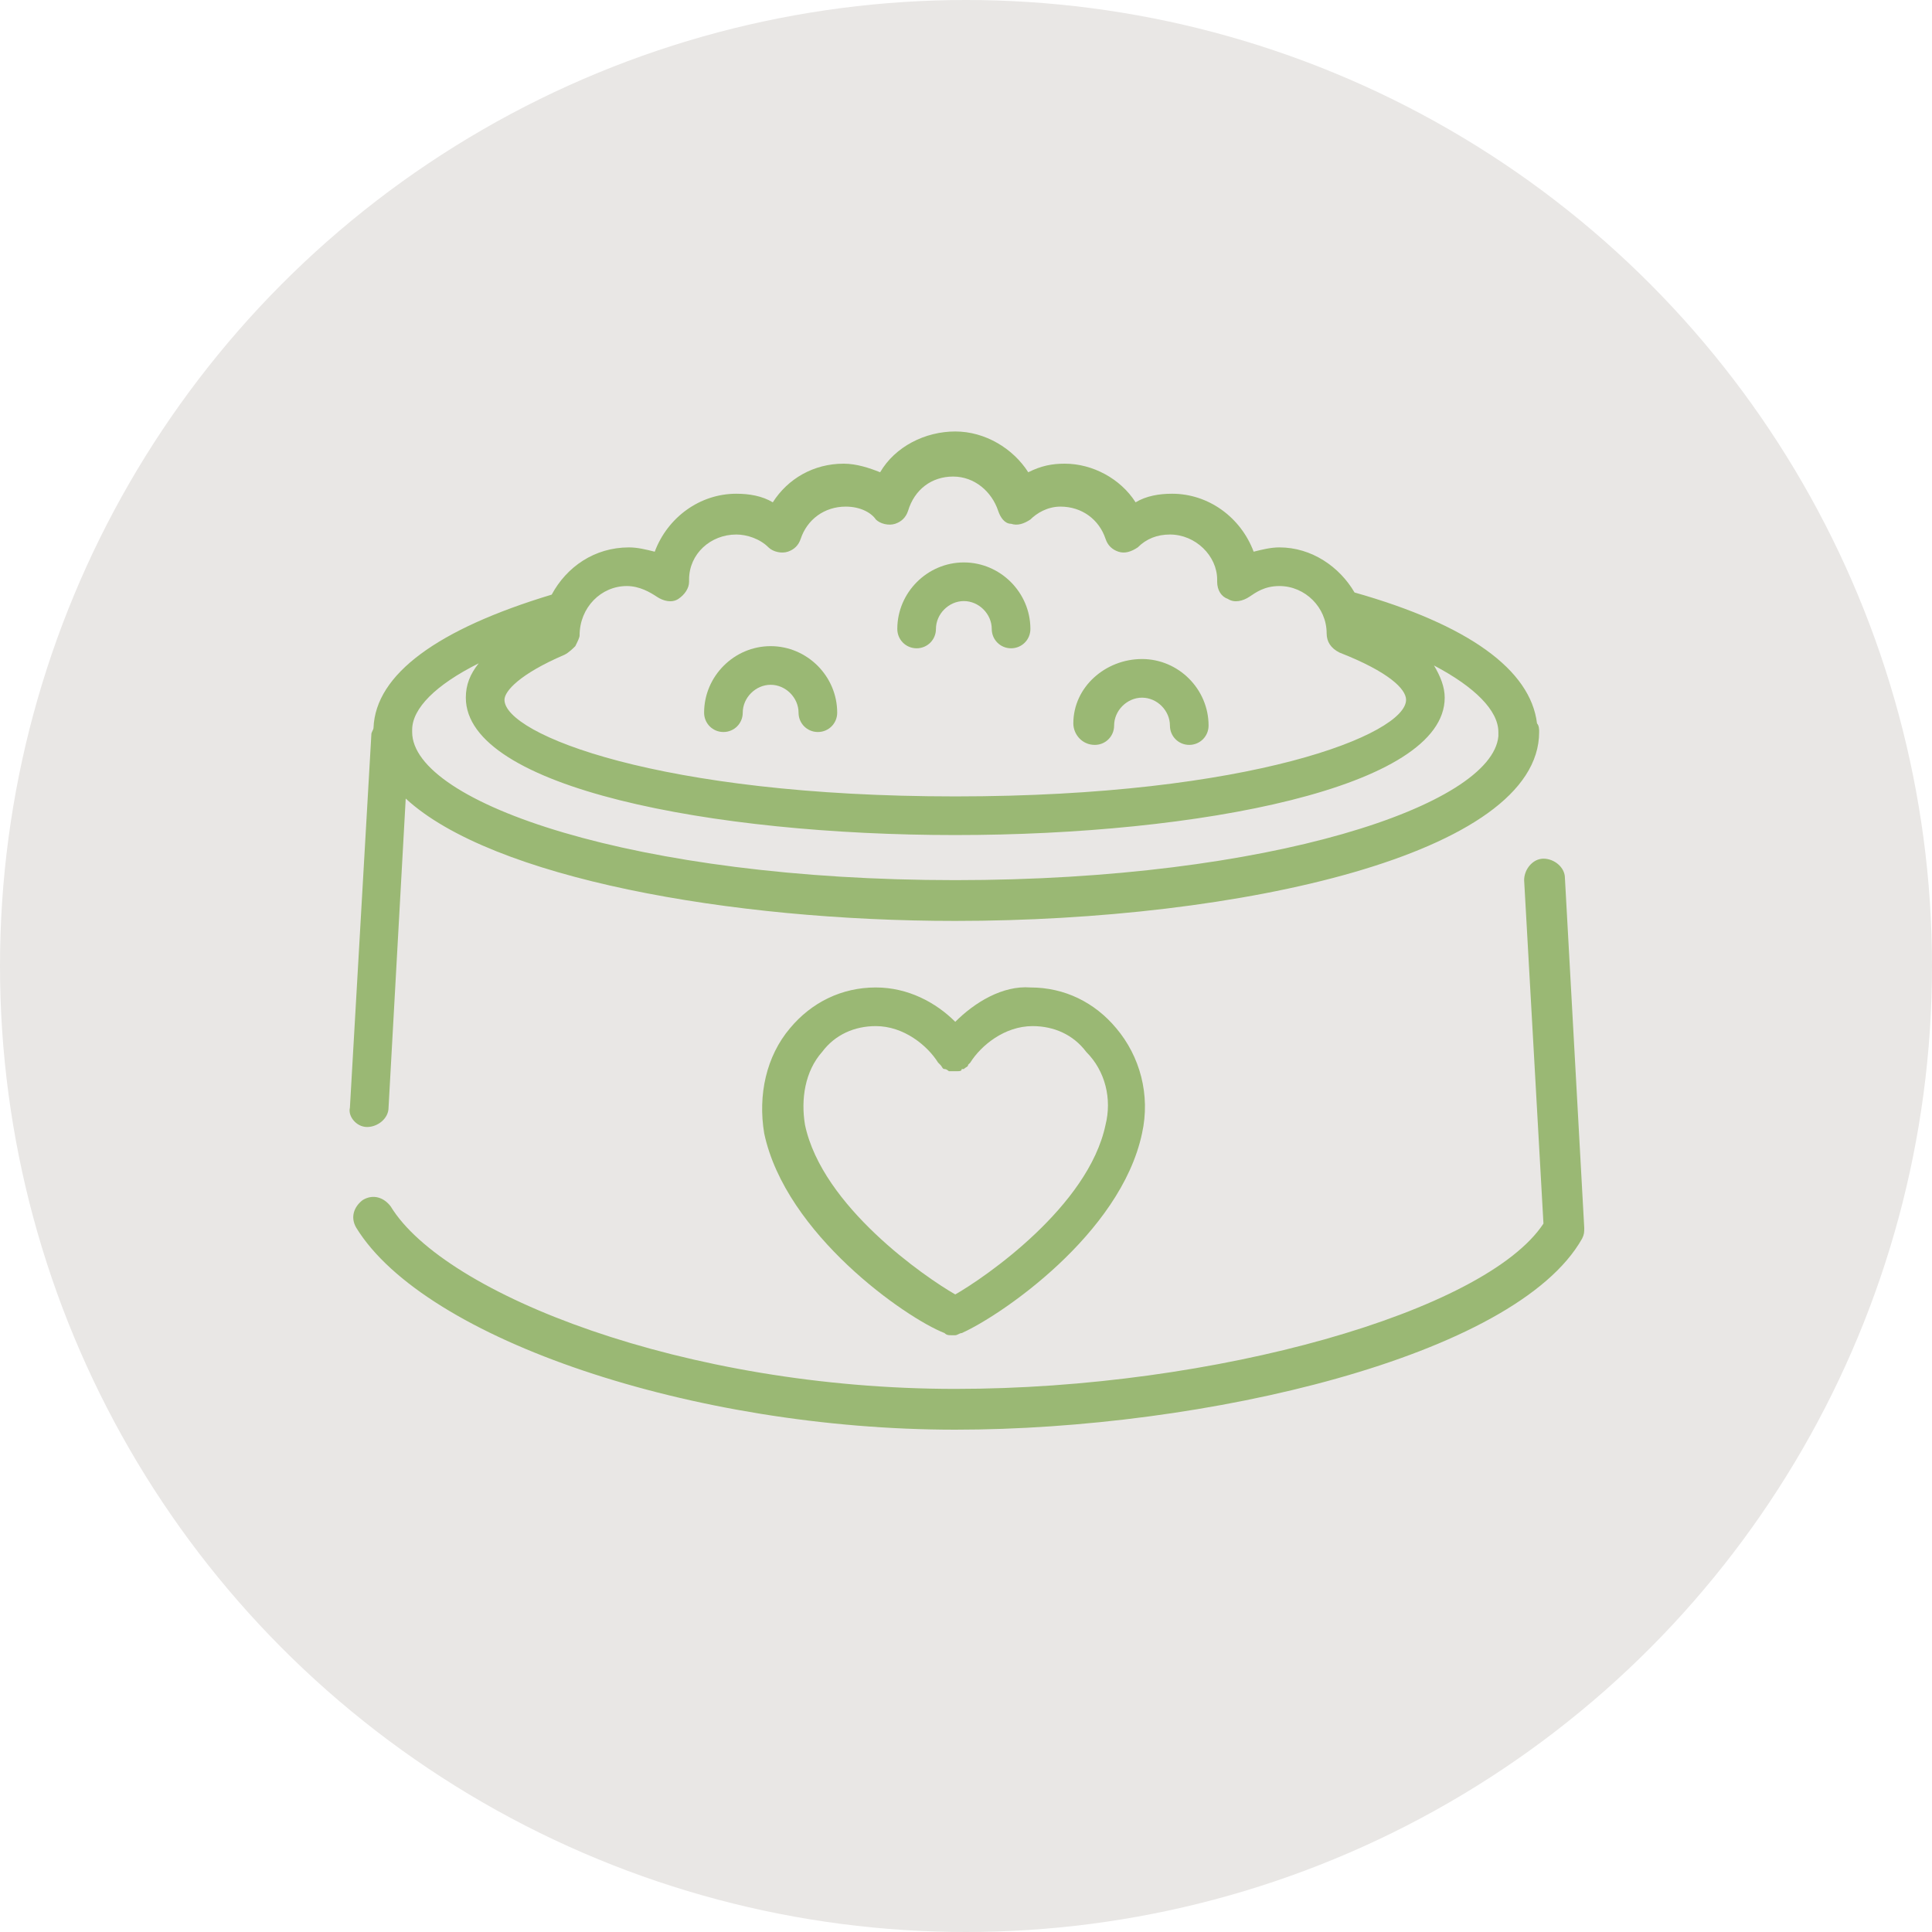 <?xml version="1.0" encoding="UTF-8"?>
<!-- Generator: Adobe Illustrator 26.2.1, SVG Export Plug-In . SVG Version: 6.00 Build 0)  -->
<svg xmlns="http://www.w3.org/2000/svg" xmlns:xlink="http://www.w3.org/1999/xlink" version="1.1" id="Icons" x="0px" y="0px" viewBox="0 0 90 90" style="enable-background:new 0 0 90 90;" xml:space="preserve">
<style type="text/css">
	.st0{fill:#E9E7E5;}
	.st1{fill:#9AB874;}
</style>
<circle class="st0" cx="45" cy="45" r="45"></circle>
<g>
	<path class="st1" d="M72.9,40.9c0-0.5-0.5-0.9-1-0.9c-0.5,0-0.9,0.5-0.9,1l0.9,16c-2.7,4.1-15.3,7.7-27.4,7.7   c-12.6,0-23.8-4.4-26.3-8.5c-0.3-0.4-0.8-0.6-1.3-0.3c-0.4,0.3-0.6,0.8-0.3,1.3c3.2,5.2,15.7,9.4,27.9,9.4   c11.6,0,26.1-3.4,29.2-8.9c0.1-0.2,0.1-0.3,0.1-0.5L72.9,40.9L72.9,40.9z"></path>
	<path class="st1" d="M17.1,52.5C17.2,52.5,17.2,52.5,17.1,52.5c0.5,0,1-0.4,1-0.9l0.8-14.4c4,3.7,15.1,5.7,25.6,5.7   c13.2,0,27.2-3.1,27.2-8.8c0-0.1,0-0.3-0.1-0.4c-0.3-2.5-3.2-4.6-8.5-6.1c-0.7-1.2-2-2.1-3.5-2.1c-0.4,0-0.8,0.1-1.2,0.2   c-0.6-1.6-2.1-2.7-3.8-2.7c-0.6,0-1.2,0.1-1.7,0.4c-0.7-1.1-2-1.8-3.3-1.8c-0.6,0-1.1,0.1-1.7,0.4c-0.7-1.1-2-1.9-3.4-1.9   S41.7,20.8,41,22c-0.5-0.2-1.1-0.4-1.7-0.4c-1.4,0-2.6,0.7-3.3,1.8c-0.5-0.3-1.1-0.4-1.7-0.4c-1.7,0-3.2,1.1-3.8,2.7   c-0.4-0.1-0.8-0.2-1.2-0.2c-1.6,0-2.9,0.9-3.6,2.2c-5.3,1.6-8.2,3.7-8.3,6.2c0,0.1-0.1,0.2-0.1,0.3l-1,17.4   C16.2,52,16.6,52.5,17.1,52.5L17.1,52.5z M29.2,27.3c0.6,0,1.1,0.3,1.4,0.5c0.3,0.2,0.7,0.3,1,0.1c0.3-0.2,0.5-0.5,0.5-0.8   c0,0,0,0,0-0.1c0-1.2,1-2.1,2.2-2.1c0.5,0,1.1,0.2,1.5,0.6c0.2,0.2,0.6,0.3,0.9,0.2c0.3-0.1,0.5-0.3,0.6-0.6   c0.3-0.9,1.1-1.5,2.1-1.5c0.7,0,1.2,0.3,1.4,0.6c0.2,0.2,0.6,0.3,0.9,0.2c0.3-0.1,0.5-0.3,0.6-0.6c0.3-1,1.1-1.6,2.1-1.6   s1.8,0.7,2.1,1.6c0.1,0.3,0.3,0.6,0.6,0.6c0.3,0.1,0.6,0,0.9-0.2c0.3-0.3,0.8-0.6,1.4-0.6c1,0,1.8,0.6,2.1,1.5   c0.1,0.3,0.3,0.5,0.6,0.6c0.3,0.1,0.6,0,0.9-0.2c0.4-0.4,0.9-0.6,1.5-0.6c1.2,0,2.2,1,2.2,2.1c0,0,0,0.1,0,0.1   c0,0.4,0.2,0.7,0.5,0.8c0.3,0.2,0.7,0.1,1-0.1c0.3-0.2,0.7-0.5,1.4-0.5c1.2,0,2.2,1,2.2,2.2c0,0.4,0.2,0.7,0.6,0.9   c2.3,0.9,3.1,1.7,3.1,2.2c0,1.6-7.2,4.5-21,4.5s-21-2.9-21-4.5c0-0.4,0.7-1.2,2.8-2.1c0.2-0.1,0.4-0.3,0.5-0.4   c0.1-0.2,0.2-0.4,0.2-0.5C27,28.3,28,27.3,29.2,27.3L29.2,27.3z M22.3,30.9c-0.4,0.5-0.6,1-0.6,1.6c0,4.2,11.5,6.4,22.8,6.4   s22.8-2.2,22.8-6.4c0-0.5-0.2-1-0.5-1.5c1.9,1,3,2.1,3,3.1c0,0,0,0.1,0,0.1c0,0,0,0.1,0,0.1C69.5,37.5,59.2,41,44.5,41   c-14.9,0-25.3-3.6-25.3-6.9c0,0,0-0.1,0-0.1C19.2,33,20.3,31.9,22.3,30.9z"></path>
	<path class="st1" d="M33.7,34.1c0.5,0,0.9-0.4,0.9-0.9c0-0.7,0.6-1.3,1.3-1.3s1.3,0.6,1.3,1.3c0,0.5,0.4,0.9,0.9,0.9   s0.9-0.4,0.9-0.9c0-1.7-1.4-3.1-3.1-3.1s-3.1,1.4-3.1,3.1C32.8,33.7,33.2,34.1,33.7,34.1L33.7,34.1z"></path>
	<path class="st1" d="M51,34.7c0.5,0,0.9-0.4,0.9-0.9c0-0.7,0.6-1.3,1.3-1.3s1.3,0.6,1.3,1.3c0,0.5,0.4,0.9,0.9,0.9s0.9-0.4,0.9-0.9   c0-1.7-1.4-3.1-3.1-3.1S50,32,50,33.7C50,34.2,50.4,34.7,51,34.7L51,34.7z"></path>
	<path class="st1" d="M42.7,30.2c0.5,0,0.9-0.4,0.9-0.9c0-0.7,0.6-1.3,1.3-1.3s1.3,0.6,1.3,1.3c0,0.5,0.4,0.9,0.9,0.9   s0.9-0.4,0.9-0.9c0-1.7-1.4-3.1-3.1-3.1s-3.1,1.4-3.1,3.1C41.8,29.8,42.2,30.2,42.7,30.2L42.7,30.2z"></path>
	<path class="st1" d="M44.5,47.6c-0.9-0.9-2.2-1.6-3.7-1.6c-1.6,0-3,0.7-4,1.9c-1.1,1.3-1.5,3.1-1.2,4.9c1,4.7,6.6,8.6,8.4,9.3   c0.1,0.1,0.2,0.1,0.3,0.1c0.1,0,0.1,0,0.1,0c0,0,0,0,0,0s0,0,0,0c0,0,0.1,0,0.1,0c0.1,0,0.2-0.1,0.3-0.1c1.8-0.8,7.4-4.6,8.4-9.3   c0.4-1.8-0.1-3.6-1.2-4.9c-1-1.2-2.4-1.9-4-1.9C46.7,45.9,45.4,46.7,44.5,47.6z M51.5,52.4c-0.8,3.8-5.6,7.1-7,7.9   c-1.4-0.8-6.2-4.1-7-7.9c-0.2-1.2,0-2.5,0.8-3.4c0.6-0.8,1.5-1.2,2.5-1.2c1.3,0,2.4,0.9,2.9,1.7c0,0,0.1,0.1,0.1,0.1c0,0,0,0,0,0   c0.1,0.1,0.1,0.2,0.2,0.2c0,0,0,0,0,0c0,0,0,0,0,0c0.1,0,0.2,0.1,0.2,0.1c0.1,0,0.1,0,0.2,0c0.1,0,0.1,0,0.2,0c0.1,0,0.2,0,0.2-0.1   c0,0,0,0,0.1,0c0,0,0,0,0,0c0.1-0.1,0.2-0.1,0.2-0.2c0,0,0,0,0,0c0,0,0.1-0.1,0.1-0.1c0.5-0.8,1.6-1.7,2.9-1.7c1,0,1.9,0.4,2.5,1.2   C51.5,49.9,51.8,51.2,51.5,52.4L51.5,52.4z"></path>
</g>
</svg>
